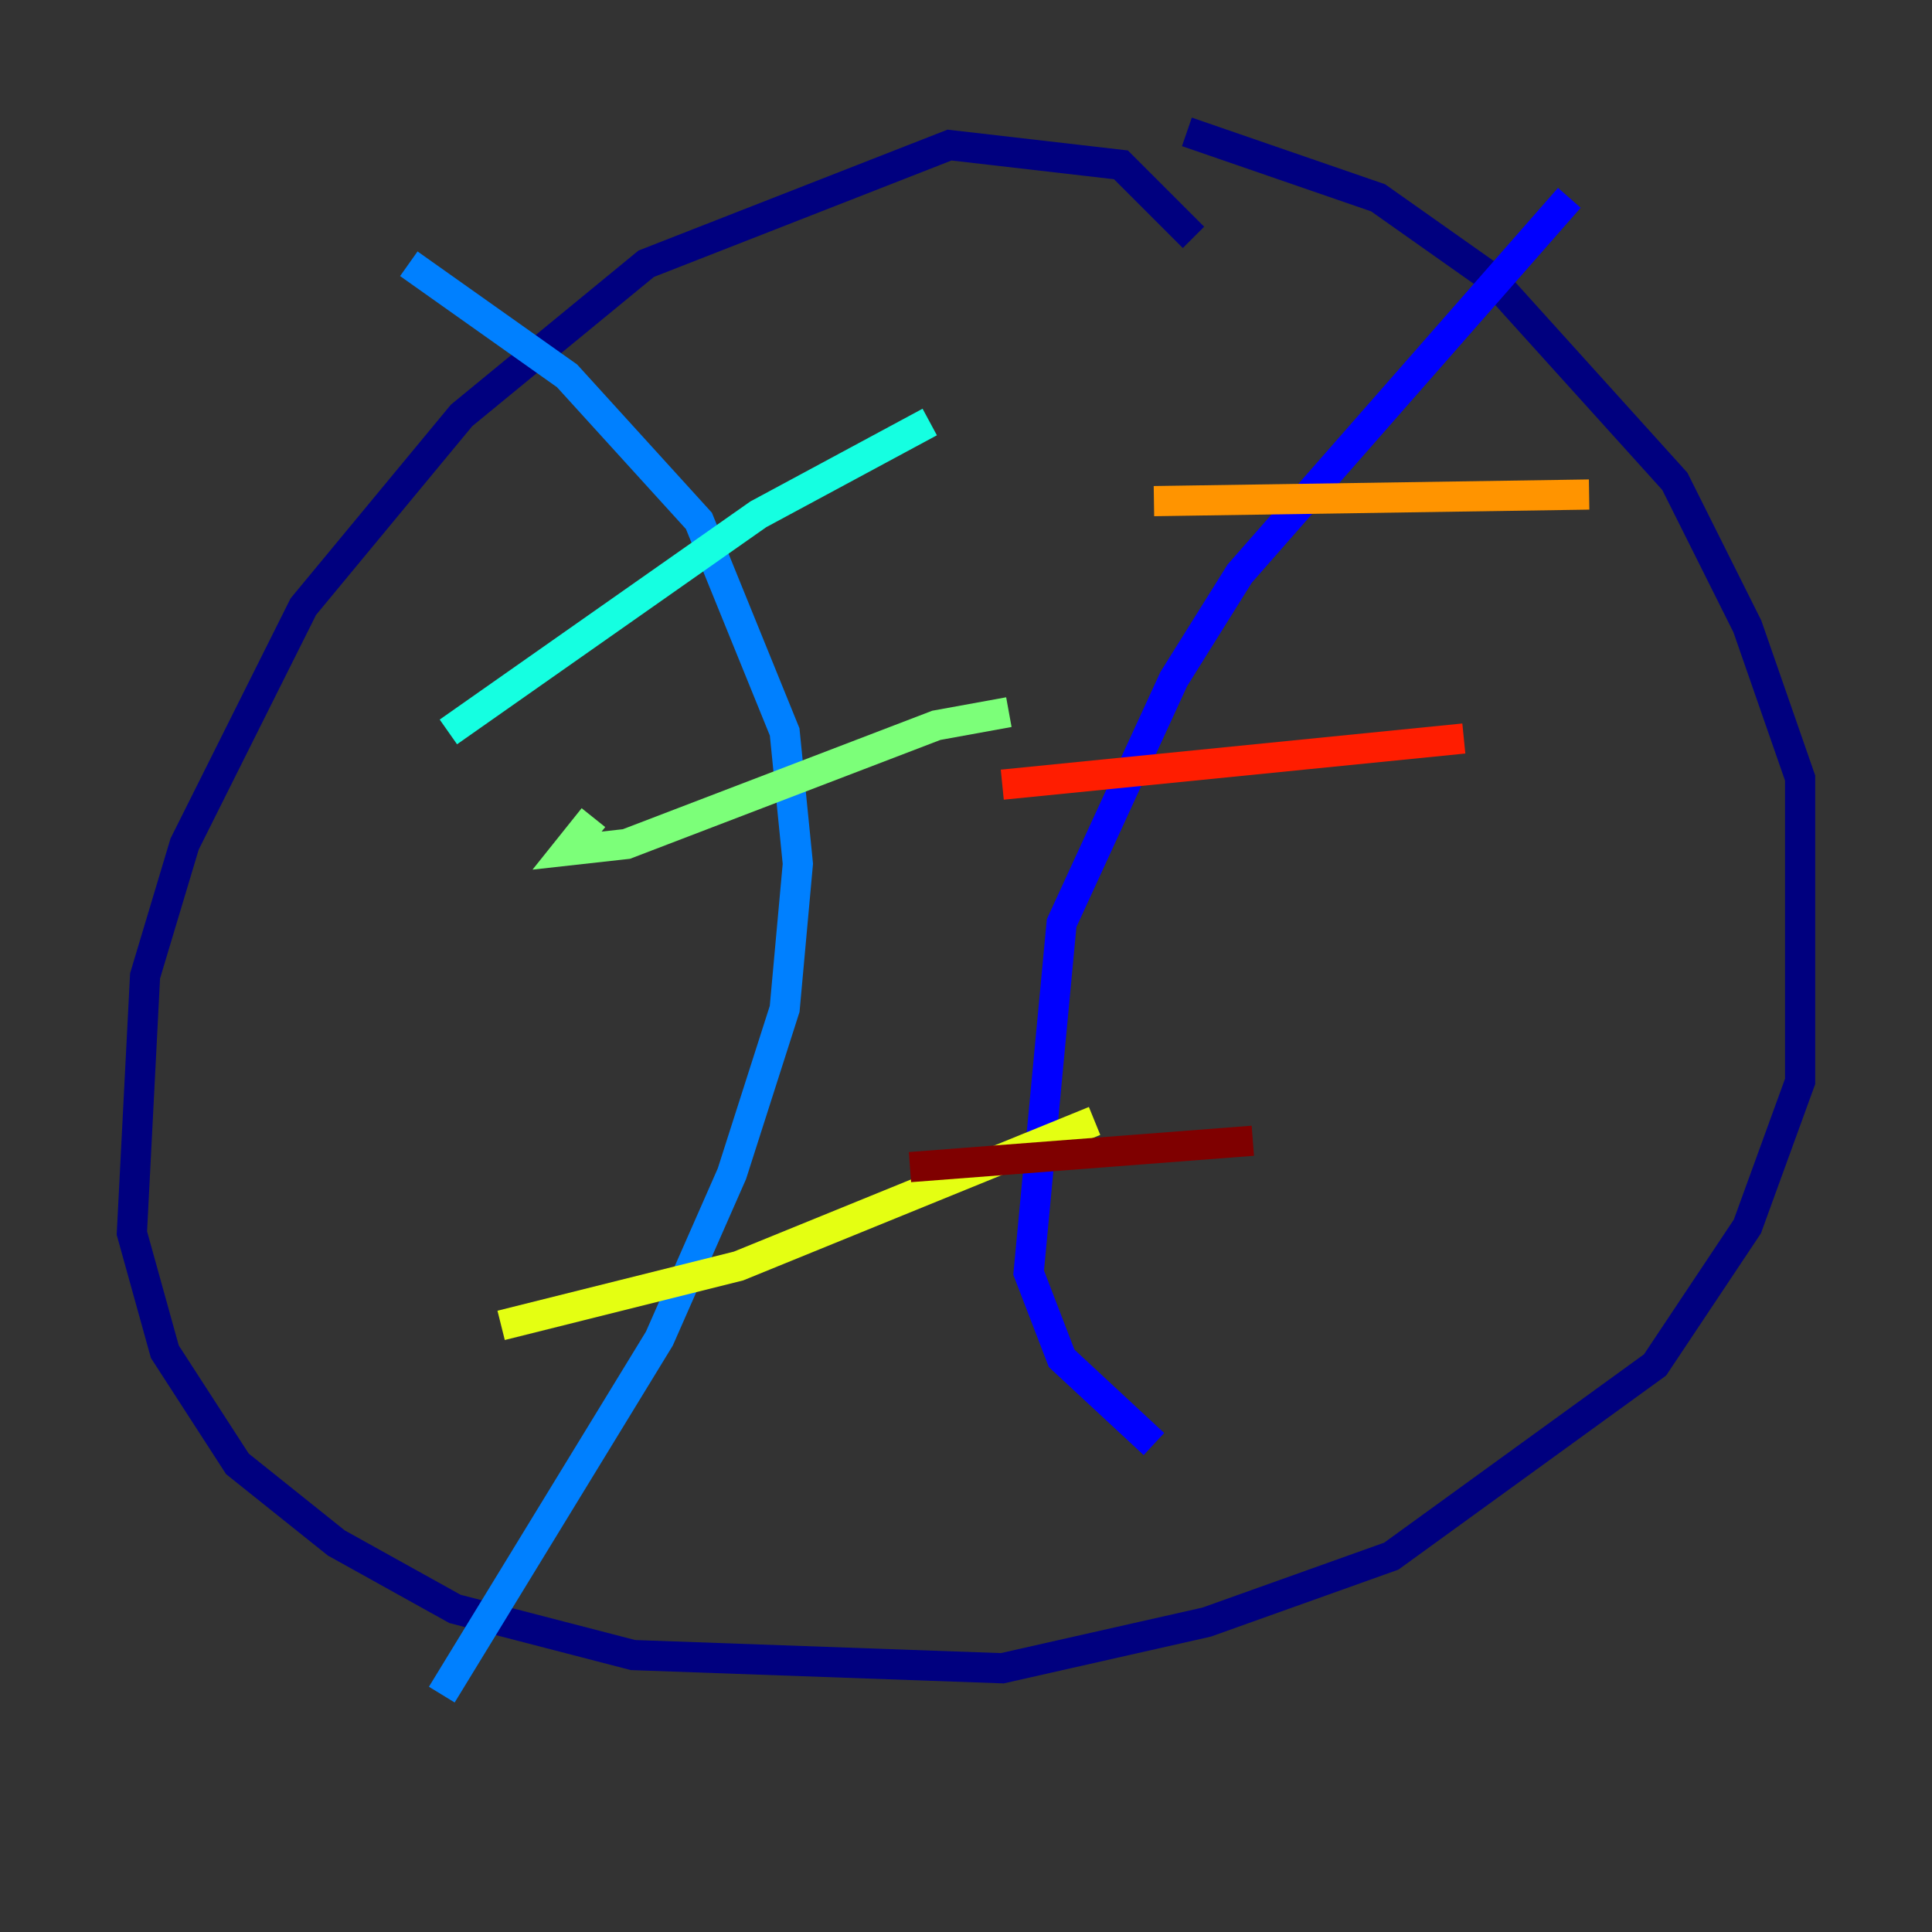 <?xml version="1.0" encoding="utf-8" ?>
<svg baseProfile="tiny" height="128" version="1.2" viewBox="0,0,128,128" width="128" xmlns="http://www.w3.org/2000/svg" xmlns:ev="http://www.w3.org/2001/xml-events" xmlns:xlink="http://www.w3.org/1999/xlink"><rect x="0" y="0" width="128" height="128" fill="#333333" stroke="none"/><defs /><polyline fill="none" points="79.072,15.727 74.266,10.921 62.908,9.611 42.812,17.474 30.58,27.522 20.096,40.191 12.232,55.918 9.611,64.655 8.737,81.693 10.921,89.556 15.727,96.983 22.28,102.225 30.143,106.594 41.939,109.652 66.403,110.526 79.945,107.468 92.177,103.099 109.652,90.43 115.768,81.256 119.263,71.645 119.263,51.55 115.768,41.502 110.963,31.891 98.73,18.348 91.304,13.106 78.635,8.737" stroke="#00007f" stroke-width="2" /><polyline fill="none" points="103.973,13.106 82.13,38.007 77.761,44.997 70.335,61.16 68.15,84.314 70.335,89.993 76.451,95.672" stroke="#0000ff" stroke-width="2" /><polyline fill="none" points="27.085,17.474 37.57,24.901 46.307,34.512 51.986,48.492 52.86,57.229 51.986,66.84 48.492,77.761 43.686,88.683 29.27,112.273" stroke="#0080ff" stroke-width="2" /><polyline fill="none" points="29.706,48.492 50.239,34.075 61.597,27.959" stroke="#15ffe1" stroke-width="2" /><polyline fill="none" points="39.317,54.171 37.57,56.355 41.502,55.918 62.034,48.055 66.84,47.181" stroke="#7cff79" stroke-width="2" /><polyline fill="none" points="33.201,87.809 48.928,83.877 72.519,74.266" stroke="#e4ff12" stroke-width="2" /><polyline fill="none" points="76.451,33.201 105.283,32.764" stroke="#ff9400" stroke-width="2" /><polyline fill="none" points="66.403,51.986 96.983,48.928" stroke="#ff1d00" stroke-width="2" /><polyline fill="none" points="60.287,77.324 83.003,75.577" stroke="#7f0000" stroke-width="2" /></svg>